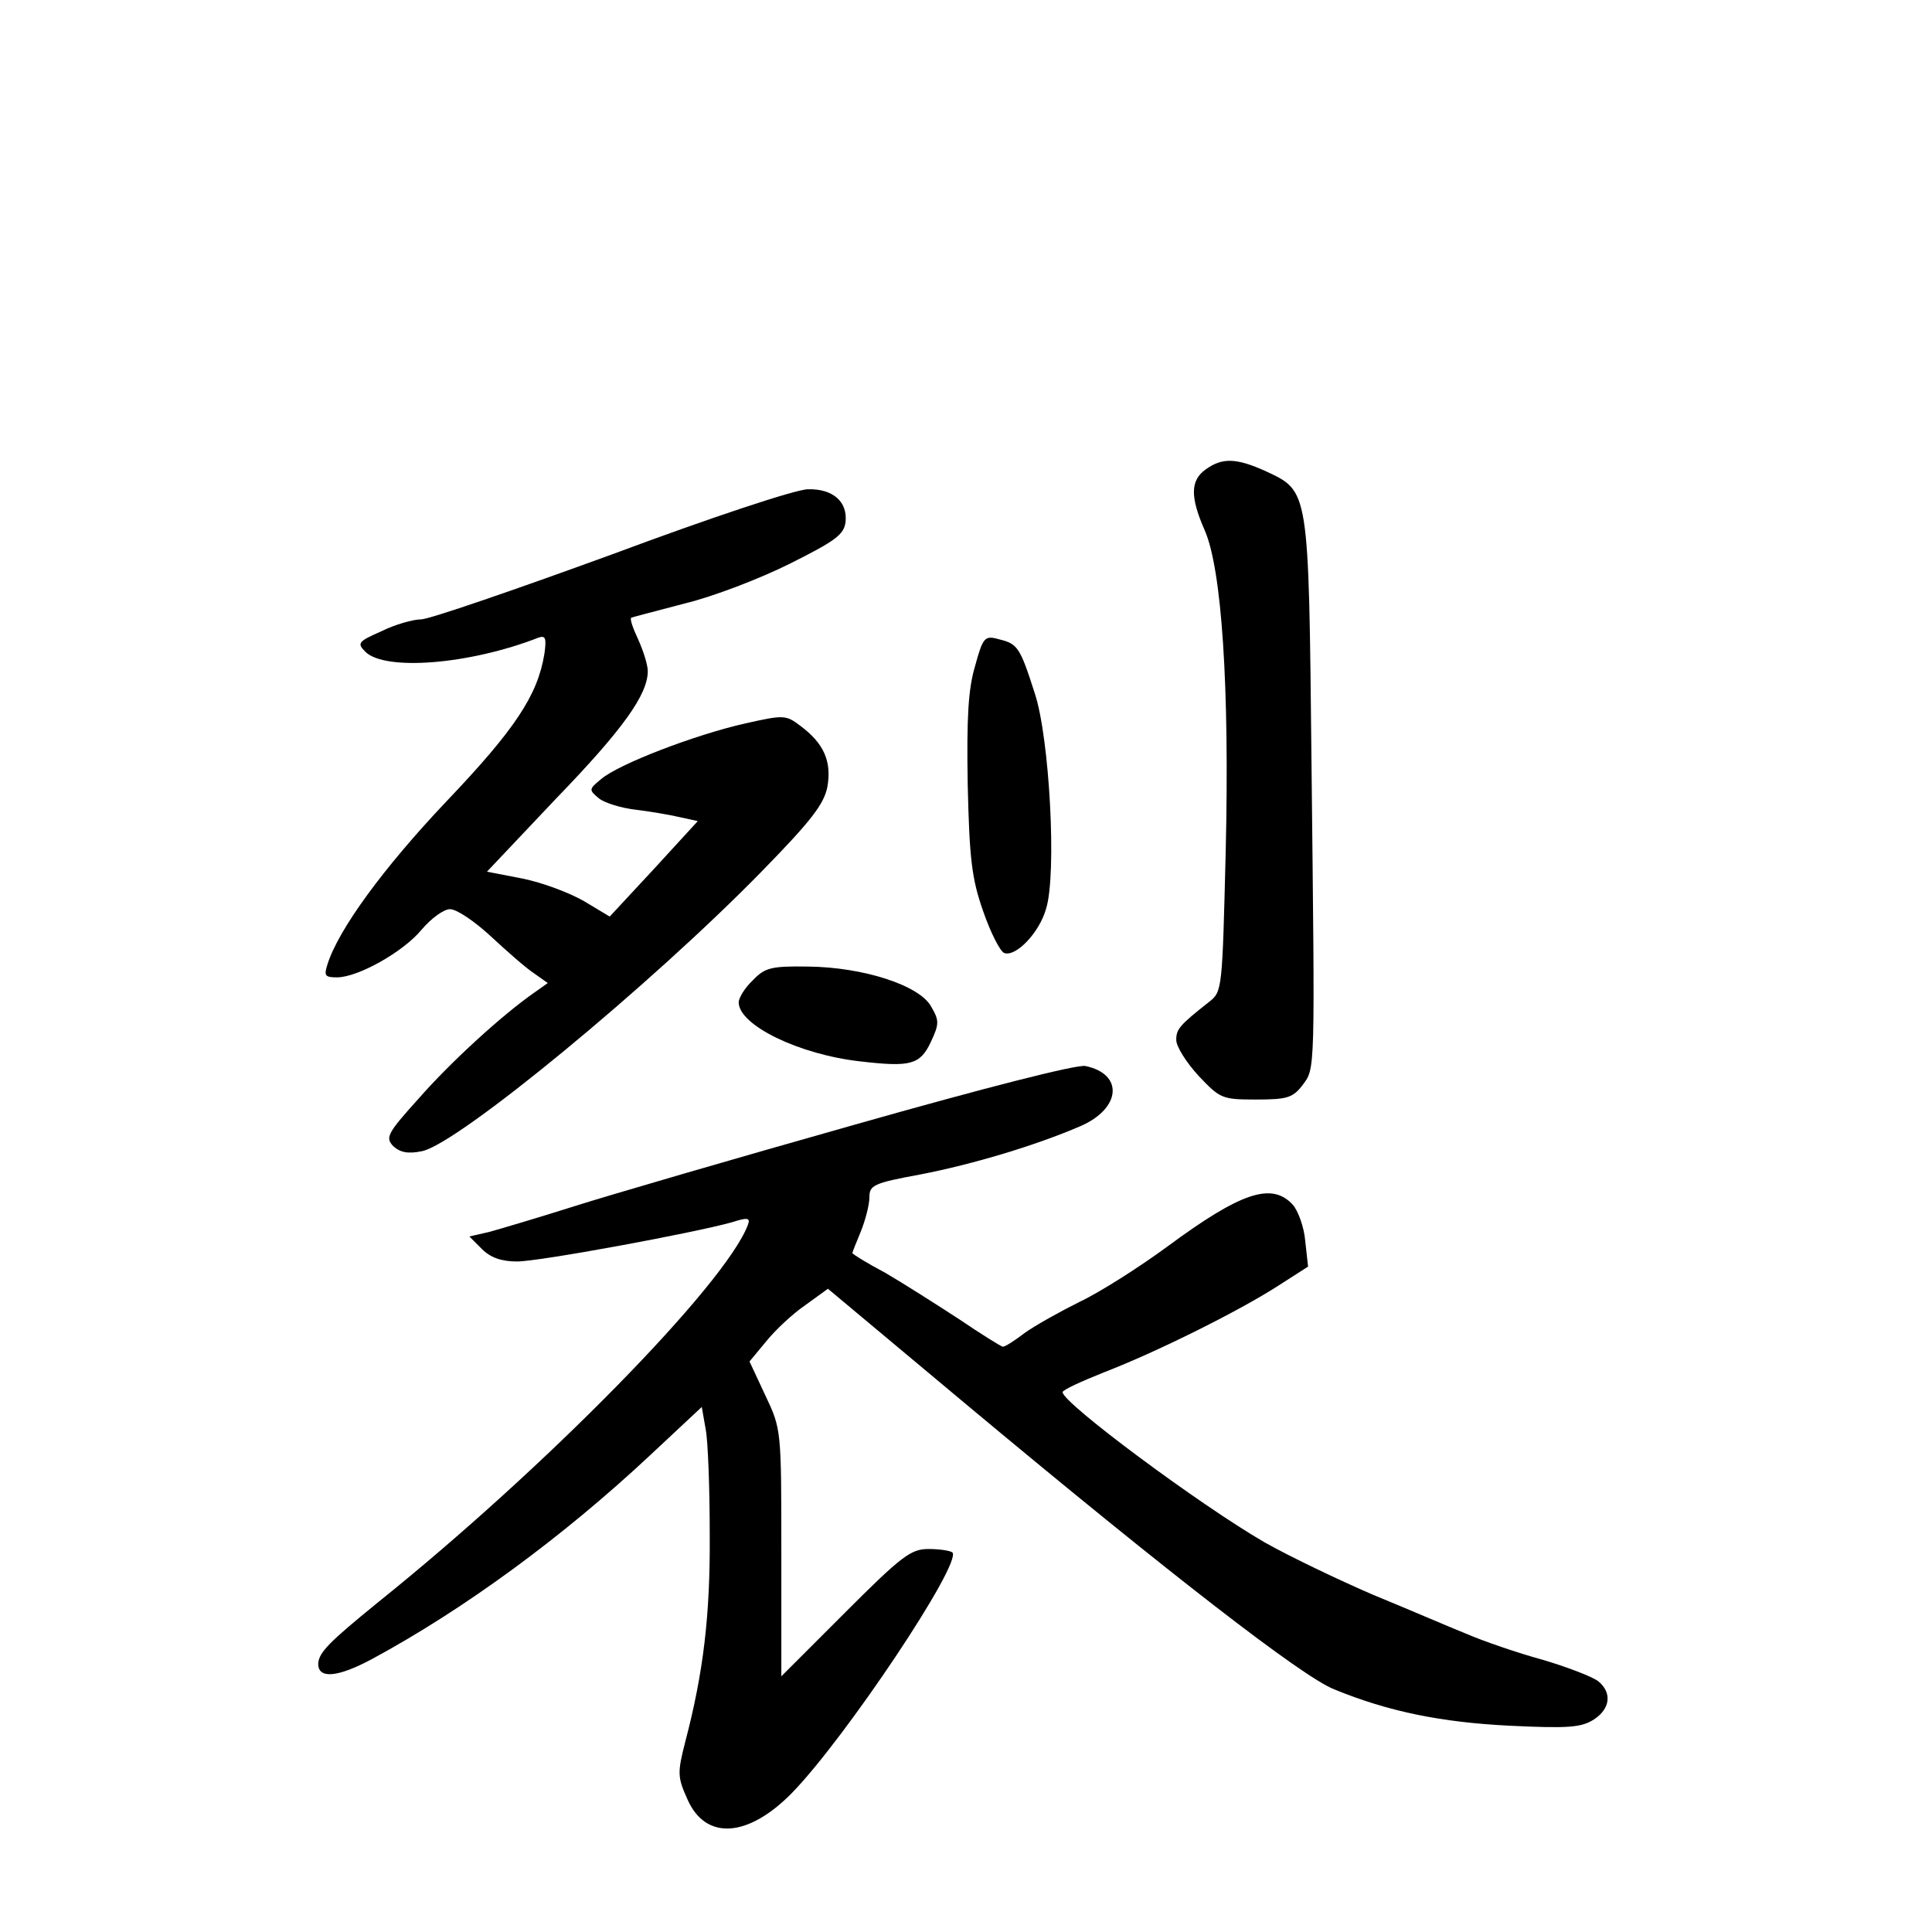 <?xml version="1.0" standalone="no"?>
<!DOCTYPE svg PUBLIC "-//W3C//DTD SVG 20010904//EN"
 "http://www.w3.org/TR/2001/REC-SVG-20010904/DTD/svg10.dtd">
<svg version="1.0" xmlns="http://www.w3.org/2000/svg"
 width="340pt" height="340pt" viewBox="0 0 340 340"
 preserveAspectRatio="xMidYMid meet">
<g transform="translate(0,340) scale(0.1,-0.1)"
fill="#000000" stroke="none">
<path d="M2122 2574 c-27 -19 -28 -48 -2 -107 30 -68 44 -275 37 -567 -6 -241
-6 -245 -29 -263 -52 -41 -58 -48 -58 -67 0 -12 18 -40 39 -63 38 -40 41 -42
101 -42 55 0 65 3 82 25 23 31 22 16 16 570 -5 482 -4 475 -81 511 -51 23 -76
24 -105 3z"/>
<path d="M1076 2424 c-170 -62 -321 -114 -335 -114 -14 0 -46 -9 -70 -21 -41
-18 -43 -21 -28 -36 34 -34 182 -23 305 25 12 4 14 -1 10 -29 -12 -73 -52
-133 -173 -260 -109 -115 -190 -225 -209 -287 -6 -19 -4 -22 17 -22 37 0 117
45 149 84 17 20 39 36 50 36 12 0 44 -22 72 -48 28 -26 62 -56 76 -65 l24 -17
-24 -17 c-56 -39 -147 -122 -203 -186 -56 -62 -59 -69 -45 -84 12 -11 26 -14
50 -9 62 11 405 294 600 494 86 88 108 117 114 147 8 45 -6 77 -48 108 -25 19
-29 19 -96 4 -89 -20 -224 -72 -254 -98 -22 -18 -22 -19 -4 -34 10 -8 39 -17
65 -20 25 -3 60 -9 77 -13 l32 -7 -77 -84 -78 -84 -45 27 c-26 15 -74 33 -109
40 l-62 12 121 128 c119 123 162 184 162 225 0 11 -8 36 -17 56 -9 19 -15 36
-12 38 2 1 45 12 94 25 50 12 133 44 185 70 80 40 95 51 98 73 4 36 -22 59
-66 58 -21 0 -169 -49 -346 -115z"/>
<path d="M1716 2228 c-12 -40 -15 -90 -13 -208 3 -131 7 -166 27 -223 13 -38
30 -71 37 -74 20 -8 62 35 74 78 19 61 6 301 -20 379 -26 81 -30 87 -63 95
-25 7 -28 4 -42 -47z"/>
<path d="M1325 1675 c-14 -13 -25 -31 -25 -39 0 -40 106 -92 215 -104 87 -10
104 -6 123 34 15 32 15 38 1 62 -20 38 -120 70 -217 71 -65 1 -76 -2 -97 -24z"/>
<path d="M1505 1421 c-209 -59 -432 -124 -495 -144 -63 -20 -131 -40 -149 -45
l-35 -8 22 -22 c15 -15 34 -22 62 -22 39 0 310 50 378 69 28 9 33 8 28 -5 -40
-105 -357 -428 -651 -664 -86 -70 -104 -88 -105 -108 0 -27 34 -24 94 8 163
88 336 215 489 358 l92 86 7 -40 c4 -21 7 -104 7 -184 1 -142 -11 -243 -43
-365 -14 -55 -14 -62 4 -102 32 -72 106 -67 183 11 94 96 301 406 283 424 -4
3 -22 6 -42 6 -31 0 -47 -12 -147 -112 l-112 -112 0 218 c0 216 0 217 -28 276
l-28 60 29 35 c16 20 47 49 69 64 l40 29 250 -209 c350 -292 585 -474 641
-496 95 -39 188 -58 309 -64 104 -5 126 -3 148 11 29 19 32 47 8 67 -10 8 -54
25 -98 38 -44 12 -105 33 -135 46 -30 12 -104 44 -165 69 -60 26 -146 67 -190
92 -114 66 -355 245 -355 264 0 4 33 19 73 35 91 35 236 107 306 152 l53 34
-5 45 c-2 25 -13 54 -22 64 -37 40 -91 22 -221 -74 -49 -36 -118 -80 -154 -97
-36 -18 -79 -42 -97 -55 -17 -13 -34 -24 -38 -24 -3 0 -38 22 -78 49 -40 26
-98 63 -129 81 -32 17 -58 33 -58 35 0 1 7 19 15 38 8 20 15 47 15 60 0 21 7
25 89 40 93 18 203 51 282 85 72 31 77 92 9 106 -15 3 -176 -38 -405 -103z"/>
</g>
</svg>
